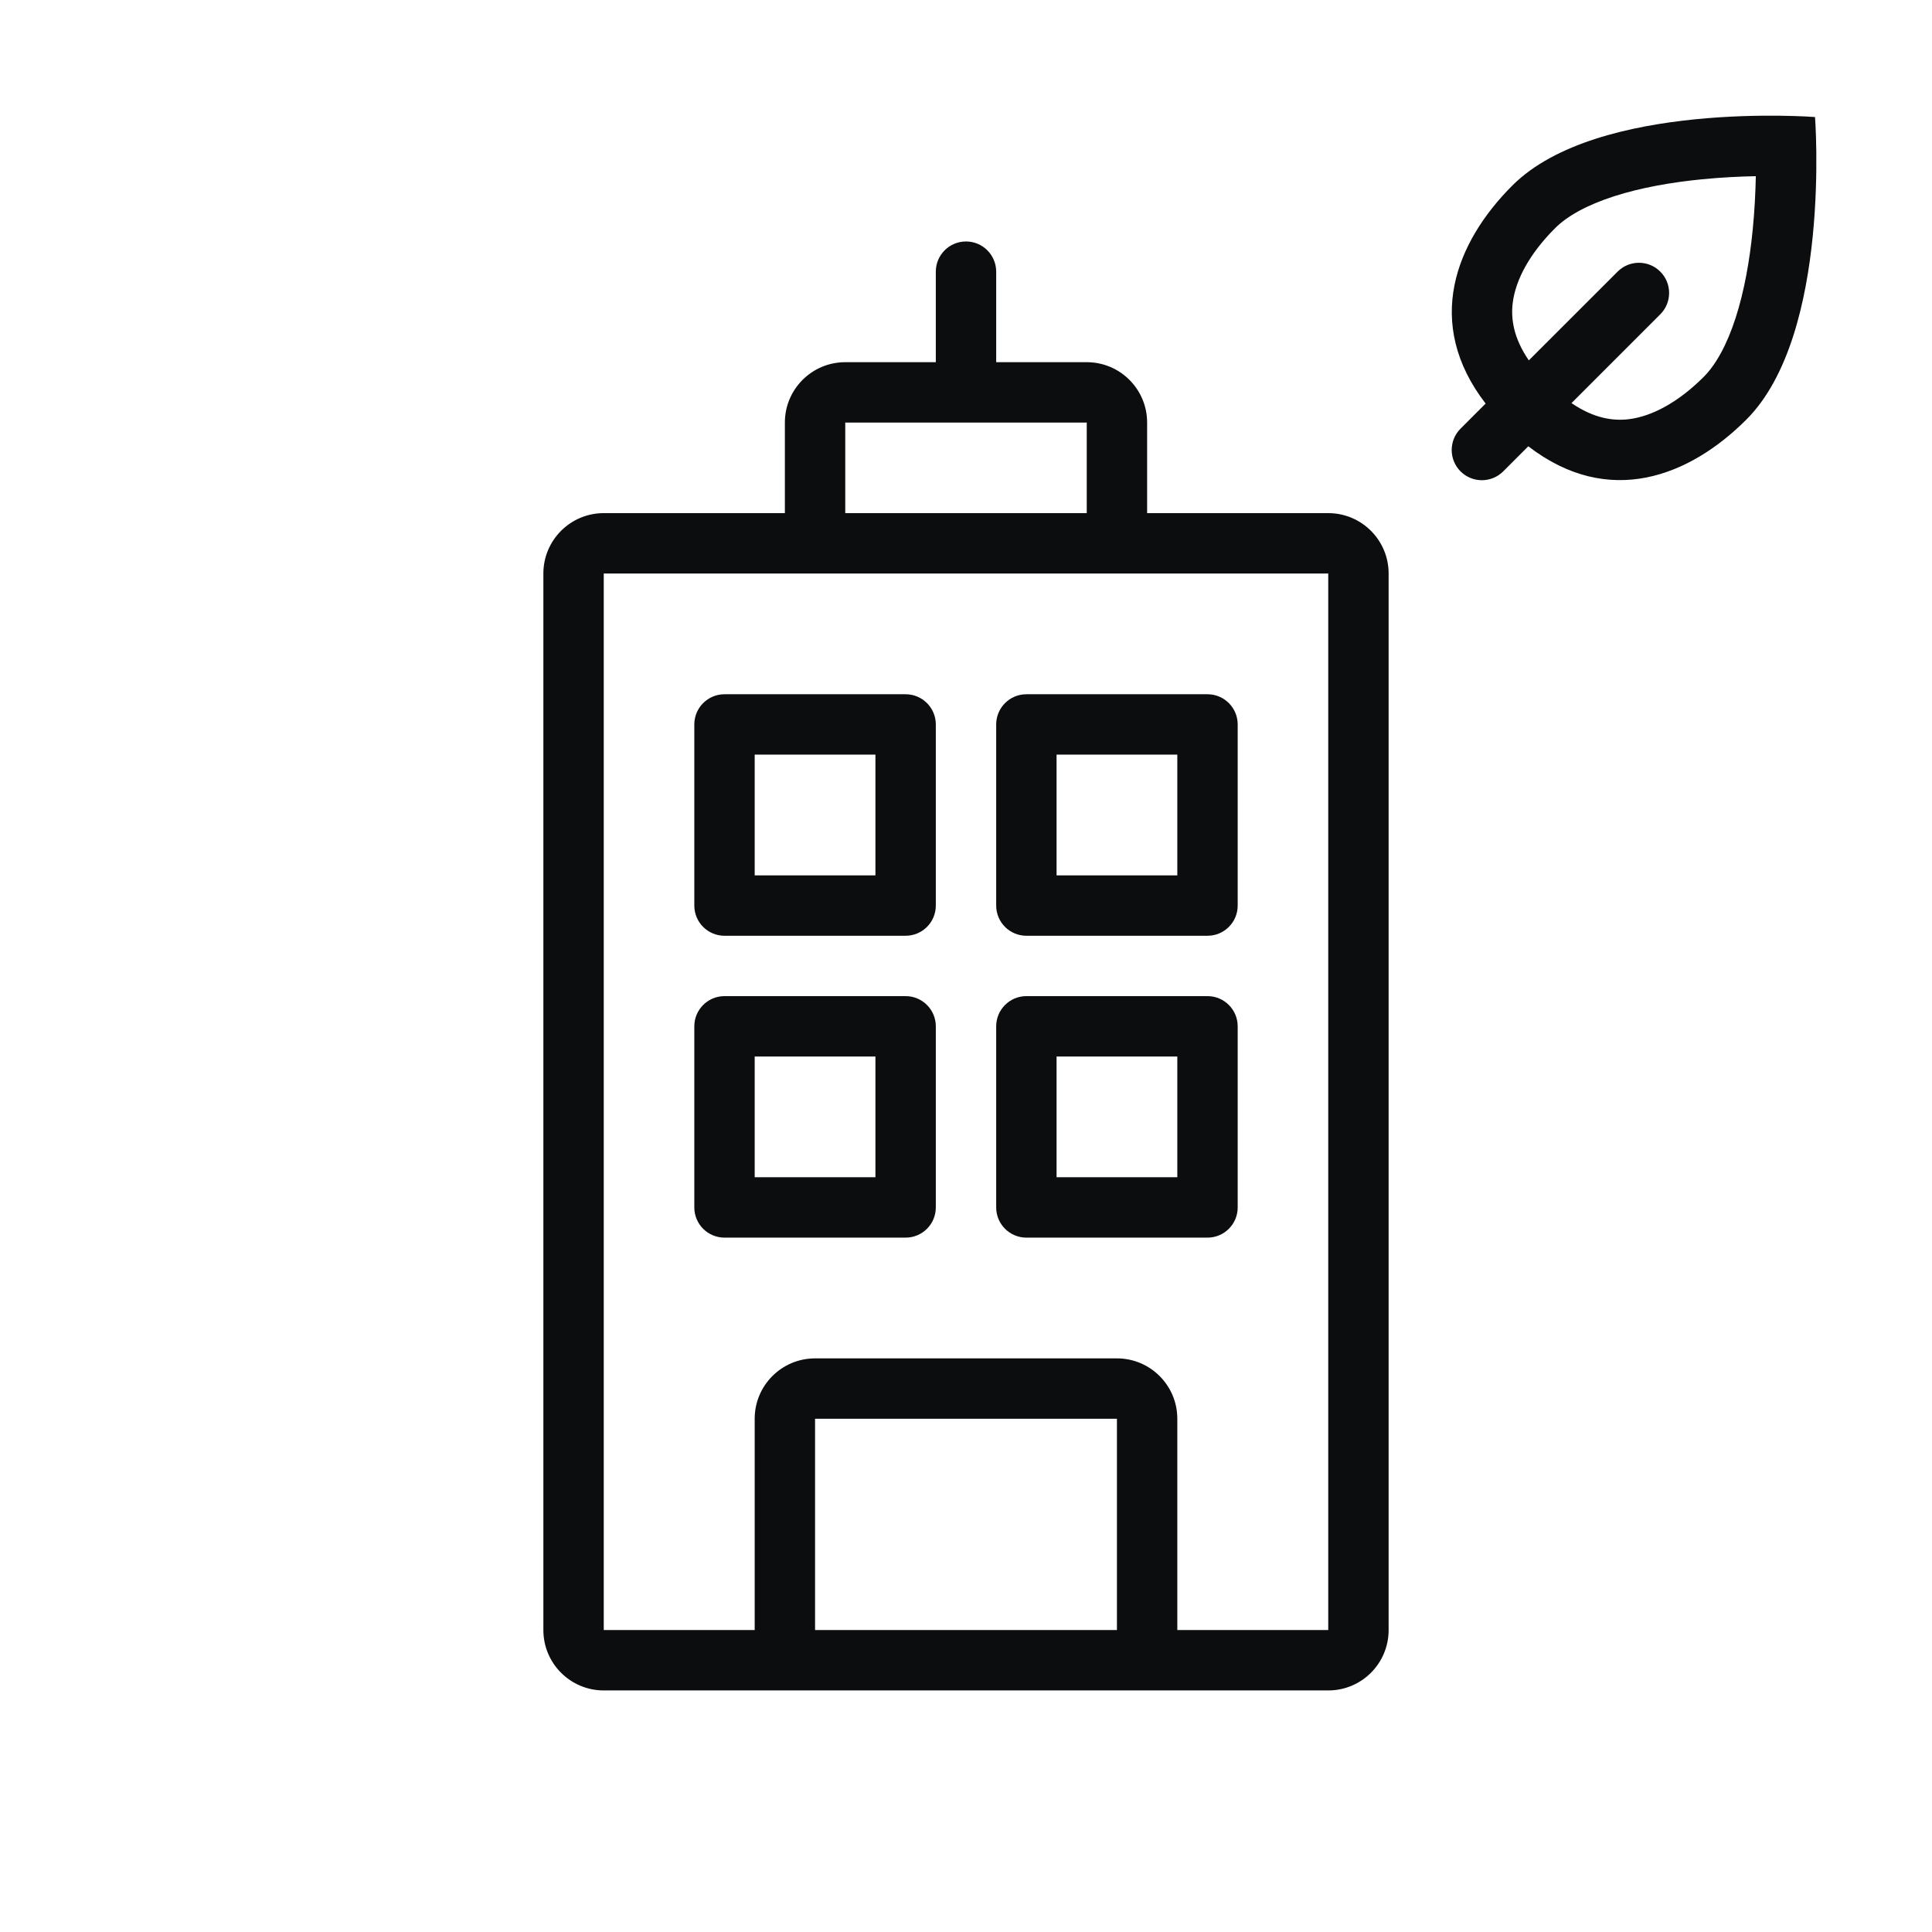 <svg width="64" height="64" viewBox="0 0 64 64" fill="none" xmlns="http://www.w3.org/2000/svg">
<path fill-rule="evenodd" clip-rule="evenodd" d="M50.627 14.784C53.303 16.845 55.976 15.773 57.85 13.9C60.681 11.072 60.125 3.877 60.125 3.877C60.125 3.877 52.93 3.316 50.1 6.144C48.225 8.017 47.151 10.692 49.213 13.369L48.382 14.2C47.992 14.591 47.992 15.224 48.382 15.615C48.773 16.005 49.406 16.005 49.796 15.615L50.627 14.784ZM53.952 13.887C54.729 13.794 55.602 13.319 56.437 12.485C56.835 12.087 57.203 11.436 57.496 10.527C57.784 9.634 57.96 8.62 58.059 7.629C58.123 6.984 58.153 6.37 58.164 5.836C57.63 5.847 57.016 5.876 56.371 5.94C55.38 6.038 54.366 6.213 53.473 6.5C52.563 6.793 51.912 7.16 51.514 7.559C50.679 8.392 50.203 9.265 50.11 10.043C50.049 10.552 50.13 11.187 50.644 11.938L53.585 8.998C53.975 8.607 54.608 8.607 54.999 8.998C55.389 9.388 55.389 10.021 54.999 10.412L52.058 13.353C52.808 13.866 53.442 13.947 53.952 13.887Z" fill="#0B0D0E"/>
<path fill-rule="evenodd" clip-rule="evenodd" d="M23 23.998C23 23.446 23.448 22.998 24 22.998H30C30.552 22.998 31 23.446 31 23.998V29.998C31 30.551 30.552 30.998 30 30.998H24C23.448 30.998 23 30.551 23 29.998V23.998ZM25 28.998V24.998H29V28.998H25Z" fill="#0B0D0E"/>
<path fill-rule="evenodd" clip-rule="evenodd" d="M24 32.998C23.448 32.998 23 33.446 23 33.998V39.998C23 40.551 23.448 40.998 24 40.998H30C30.552 40.998 31 40.551 31 39.998V33.998C31 33.446 30.552 32.998 30 32.998H24ZM25 34.998V38.998H29V34.998H25Z" fill="#0B0D0E"/>
<path fill-rule="evenodd" clip-rule="evenodd" d="M33 23.998C33 23.446 33.448 22.998 34 22.998H40C40.552 22.998 41 23.446 41 23.998V29.998C41 30.551 40.552 30.998 40 30.998H34C33.448 30.998 33 30.551 33 29.998V23.998ZM35 28.998V24.998H39V28.998H35Z" fill="#0B0D0E"/>
<path fill-rule="evenodd" clip-rule="evenodd" d="M34 32.998C33.448 32.998 33 33.446 33 33.998V39.998C33 40.551 33.448 40.998 34 40.998H40C40.552 40.998 41 40.551 41 39.998V33.998C41 33.446 40.552 32.998 40 32.998H34ZM35 34.998V38.998H39V34.998H35Z" fill="#0B0D0E"/>
<path fill-rule="evenodd" clip-rule="evenodd" d="M32 7.999C32.552 7.999 33 8.446 33 8.999V11.998H36C37.105 11.998 38 12.894 38 13.998V16.998H44C45.105 16.998 46 17.894 46 18.998V53.998C46 55.103 45.105 55.998 44 55.998H20C18.895 55.998 18 55.103 18 53.998V18.998C18 17.894 18.895 16.998 20 16.998H26V13.998C26 12.894 26.895 11.998 28 11.998H31V8.999C31 8.446 31.448 7.999 32 7.999ZM37 53.998V46.998H27V53.998H37ZM39 53.998H44V18.998H20V53.998H25V46.998C25 45.894 25.895 44.998 27 44.998H37C38.105 44.998 39 45.894 39 46.998V53.998ZM36 13.998V16.998H28V13.998H36Z" fill="#0B0D0E"/>
</svg>
